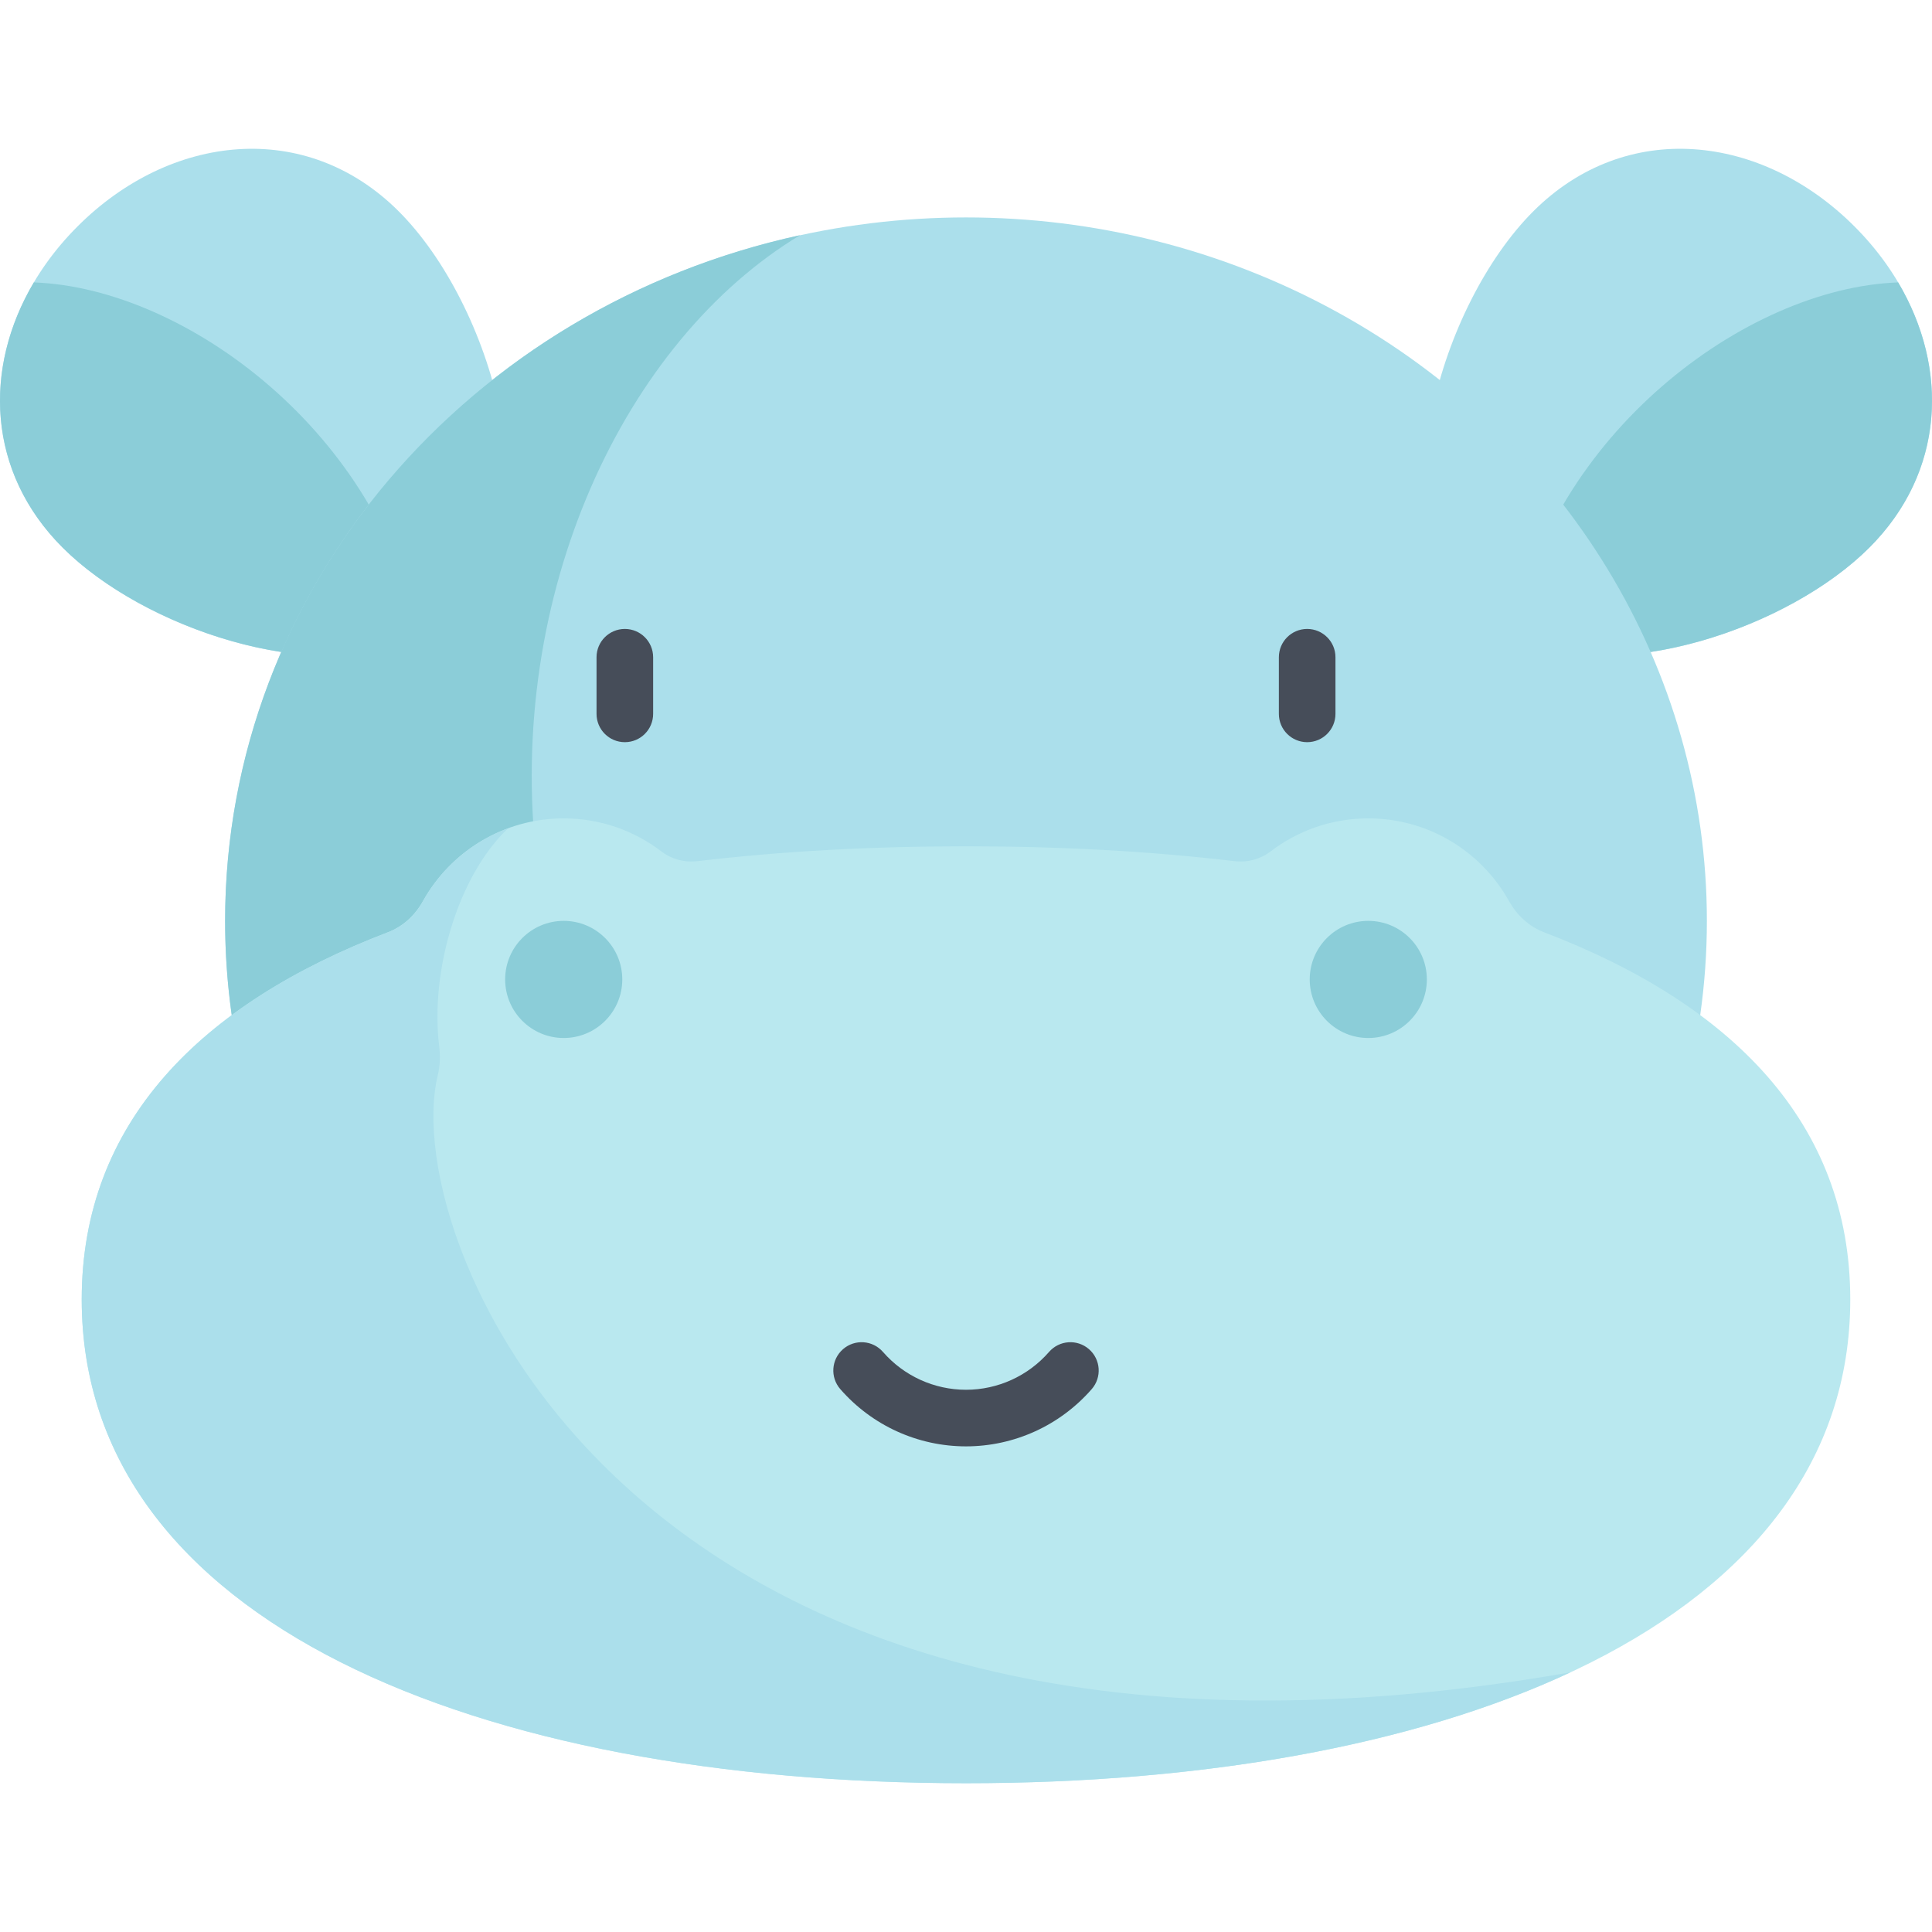 <?xml version="1.0" encoding="iso-8859-1"?>
<!-- Generator: Adobe Illustrator 19.0.0, SVG Export Plug-In . SVG Version: 6.00 Build 0)  -->
<svg version="1.1" id="Capa_1" xmlns="http://www.w3.org/2000/svg" xmlns:xlink="http://www.w3.org/1999/xlink" x="0px" y="0px"
	 viewBox="0 0 512 512" style="enable-background:new 0 0 512 512;" xml:space="preserve">
<path style="fill:#ABDFEB;" d="M105.67,56.012c24.601,24.601,41.244,81.13,16.643,105.731s-81.13,7.958-105.731-16.643
	S-4.041,84.591,20.56,59.99S81.069,31.411,105.67,56.012z"/>
<path style="fill:#8BCDD8;" d="M111.097,169.375c-9.754-53.933-61.535-93.098-102.131-94.531
	c-13.495,22.793-12.381,50.26,7.615,70.256C37.949,166.467,83.398,181.824,111.097,169.375z"/>
<path style="fill:#ABDFEB;" d="M406.33,56.012c-24.601,24.601-41.244,81.13-16.643,105.731
	c24.601,24.601,81.13,7.958,105.731-16.643c24.601-24.601,20.623-60.509-3.978-85.11S430.931,31.411,406.33,56.012z"/>
<path style="fill:#8BCDD8;" d="M400.903,169.375c9.754-53.933,61.535-93.098,102.13-94.531c13.495,22.793,12.381,50.26-7.615,70.256
	C474.051,166.467,428.602,181.824,400.903,169.375z"/>
<ellipse style="fill:#ABDFEB;" cx="256" cy="244.04" rx="196.34" ry="186.42"/>
<g>
	<path style="fill:#464D59;" d="M165.588,196.685c-4.142,0-7.5-3.358-7.5-7.5v-15.008c0-4.142,3.358-7.5,7.5-7.5s7.5,3.358,7.5,7.5
		v15.008C173.088,193.327,169.731,196.685,165.588,196.685z"/>
	<path style="fill:#464D59;" d="M346.412,196.685c-4.142,0-7.5-3.358-7.5-7.5v-15.008c0-4.142,3.358-7.5,7.5-7.5s7.5,3.358,7.5,7.5
		v15.008C353.912,193.327,350.554,196.685,346.412,196.685z"/>
</g>
<path style="fill:#8BCDD8;" d="M212.03,62.322c-87.266,18.957-152.372,93.12-152.372,181.723
	c0,102.957,87.905,186.42,196.342,186.42c19.952,0,39.204-2.835,57.346-8.087C85.074,329.977,119.169,118.281,212.03,62.322z"/>
<path style="fill:#B9E8EF;" d="M409.201,247.067c-3.993-1.525-7.205-4.522-9.287-8.256c-7.292-13.082-21.262-21.931-37.303-21.931
	c-9.748,0-18.728,3.273-25.912,8.775c-2.706,2.072-6.138,2.964-9.522,2.563c-22.448-2.662-46.36-3.941-71.178-3.941
	c-24.818,0-48.73,1.279-71.178,3.941c-3.384,0.401-6.816-0.491-9.522-2.563c-7.184-5.502-16.164-8.775-25.912-8.775
	c-16.04,0-30.01,8.85-37.303,21.931c-2.081,3.734-5.293,6.731-9.287,8.256c-49.69,18.976-81.141,50.52-81.141,97.301
	c0,85.459,104.919,128.202,234.342,128.202S490.34,429.827,490.34,344.368C490.342,297.586,458.892,266.043,409.201,247.067z"/>
<path style="fill:#464D59;" d="M256,383.302c-12.769,0-24.913-5.531-33.317-15.175c-2.721-3.123-2.396-7.86,0.727-10.582
	c3.124-2.72,7.86-2.396,10.582,0.727c5.555,6.375,13.577,10.03,22.009,10.03c8.432,0,16.454-3.656,22.009-10.03
	c2.722-3.123,7.458-3.447,10.582-0.727c3.123,2.722,3.448,7.46,0.727,10.582C280.913,377.771,268.769,383.302,256,383.302z"/>
<g>
	<circle style="fill:#8BCDD8;" cx="149.39" cy="259.56" r="15.519"/>
	<circle style="fill:#8BCDD8;" cx="362.61" cy="259.56" r="15.519"/>
</g>
<path style="fill:#ABDFEB;" d="M416.18,443.185c-246.851,43.269-311.115-113.303-300.169-158.197
	c0.615-2.522,0.695-5.142,0.379-7.719c-2.455-20.031,5.053-45.274,18.266-57.764c-9.717,3.576-17.779,10.575-22.705,19.548
	c-2.002,3.647-5.171,6.496-9.059,7.978c-49.745,18.972-81.235,50.526-81.235,97.337c0,85.459,104.919,128.202,234.342,128.202
	C317.952,472.57,374.278,462.769,416.18,443.185z"/>
<g>
</g>
<g>
</g>
<g>
</g>
<g>
</g>
<g>
</g>
<g>
</g>
<g>
</g>
<g>
</g>
<g>
</g>
<g>
</g>
<g>
</g>
<g>
</g>
<g>
</g>
<g>
</g>
<g>
</g>
</svg>
